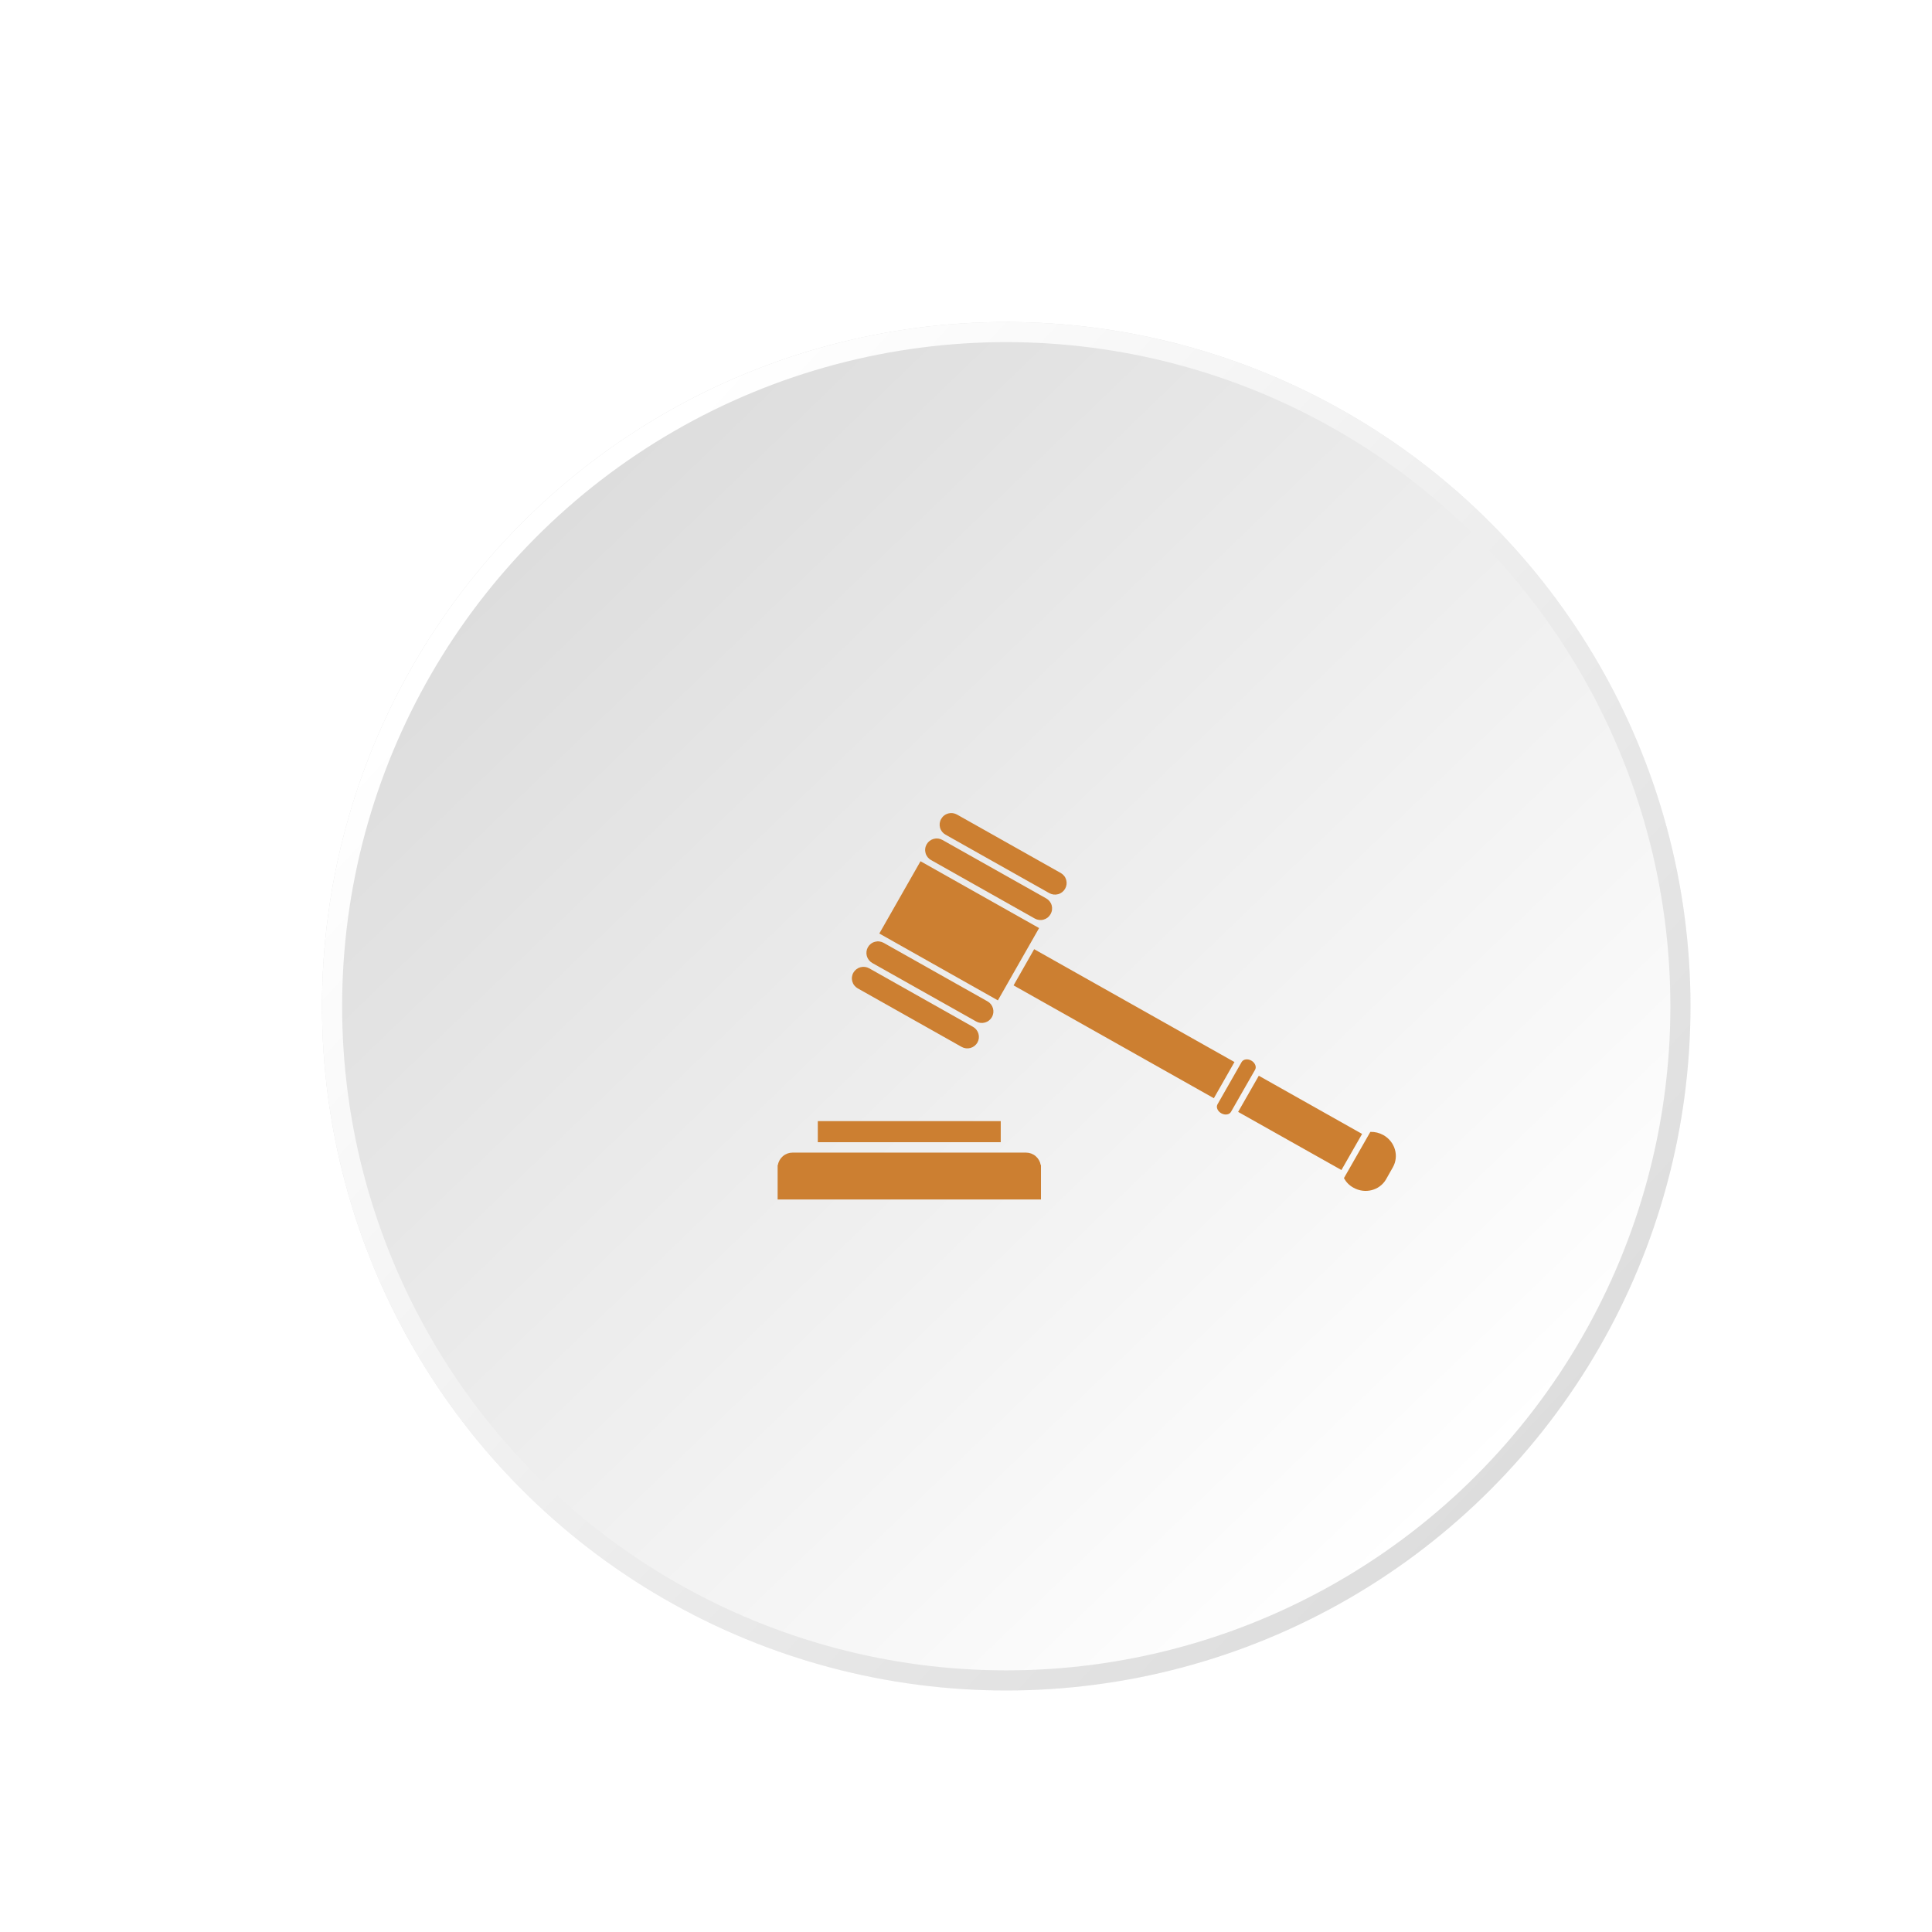 <svg width="96" height="96" viewBox="0 0 96 96" fill="none" xmlns="http://www.w3.org/2000/svg">
<g filter="url(#filter0_dd_1_26807)">
<circle cx="50" cy="50" r="34" transform="rotate(-180 50 50)" fill="url(#paint0_linear_1_26807)"/>
<circle cx="50" cy="50" r="33.5" transform="rotate(-180 50 50)" stroke="url(#paint1_linear_1_26807)"/>
</g>
<path d="M49.584 49.708L43.693 46.386L45.74 42.795L51.632 46.115L49.584 49.708ZM61.34 52.772L51.387 47.165L50.364 48.963L60.316 54.57L61.34 52.772ZM62.549 53.453L61.522 55.249L66.655 58.138L67.682 56.344L62.549 53.453ZM61.166 55.249C61.088 55.389 60.873 55.423 60.686 55.32C60.499 55.215 60.417 55.016 60.496 54.874L61.696 52.772C61.779 52.629 61.994 52.595 62.179 52.701C62.362 52.806 62.446 53.009 62.366 53.152L61.166 55.249ZM68.739 56.401C68.541 56.291 68.318 56.236 68.092 56.242L66.779 58.541C66.885 58.733 67.042 58.902 67.25 59.014C67.828 59.342 68.556 59.153 68.874 58.597L69.21 58.002C69.529 57.442 69.319 56.728 68.739 56.401ZM52.202 45.423C52.165 45.489 52.115 45.547 52.056 45.594C51.996 45.641 51.928 45.675 51.855 45.695C51.782 45.716 51.706 45.721 51.631 45.712C51.556 45.703 51.484 45.679 51.418 45.642L46.262 42.735C46.196 42.699 46.138 42.649 46.091 42.59C46.045 42.53 46.01 42.462 45.99 42.389C45.97 42.316 45.964 42.24 45.974 42.166C45.983 42.09 46.008 42.018 46.045 41.953C46.121 41.82 46.247 41.724 46.395 41.683C46.542 41.643 46.699 41.663 46.832 41.739L51.987 44.642C52.053 44.679 52.11 44.728 52.157 44.788C52.203 44.847 52.238 44.915 52.258 44.988C52.278 45.06 52.283 45.136 52.273 45.211C52.264 45.286 52.239 45.358 52.202 45.423ZM52.924 44.161C52.849 44.294 52.724 44.392 52.577 44.432C52.43 44.473 52.272 44.454 52.139 44.379L46.981 41.473C46.916 41.436 46.858 41.387 46.811 41.328C46.765 41.269 46.73 41.201 46.71 41.128C46.69 41.056 46.685 40.98 46.694 40.906C46.704 40.831 46.728 40.759 46.766 40.694C46.803 40.628 46.853 40.569 46.913 40.523C46.972 40.476 47.041 40.441 47.114 40.421C47.187 40.401 47.264 40.395 47.339 40.404C47.414 40.414 47.487 40.438 47.553 40.475L52.709 43.379C52.775 43.416 52.833 43.466 52.879 43.525C52.926 43.584 52.96 43.653 52.98 43.725C53 43.798 53.005 43.874 52.996 43.949C52.986 44.024 52.962 44.096 52.924 44.161ZM48.567 51.805C48.491 51.937 48.365 52.034 48.218 52.074C48.071 52.114 47.914 52.094 47.781 52.019L42.621 49.112C42.555 49.075 42.498 49.026 42.451 48.966C42.404 48.907 42.37 48.839 42.35 48.766C42.33 48.693 42.324 48.617 42.334 48.542C42.343 48.467 42.367 48.395 42.405 48.33C42.482 48.198 42.607 48.102 42.754 48.062C42.901 48.022 43.058 48.041 43.191 48.116L48.348 51.023C48.481 51.097 48.579 51.222 48.62 51.369C48.661 51.516 48.642 51.673 48.567 51.805ZM49.288 50.539C49.25 50.605 49.2 50.663 49.14 50.709C49.08 50.756 49.011 50.79 48.938 50.81C48.864 50.83 48.788 50.835 48.712 50.826C48.637 50.816 48.564 50.791 48.498 50.753L43.342 47.85C43.21 47.774 43.113 47.65 43.072 47.503C43.032 47.356 43.051 47.2 43.125 47.067C43.163 47.001 43.213 46.943 43.273 46.897C43.333 46.85 43.402 46.816 43.475 46.797C43.548 46.777 43.624 46.771 43.7 46.781C43.775 46.791 43.847 46.815 43.913 46.852L49.068 49.756C49.134 49.793 49.192 49.843 49.239 49.902C49.285 49.961 49.32 50.029 49.34 50.102C49.361 50.175 49.367 50.251 49.358 50.326C49.349 50.401 49.325 50.473 49.288 50.539ZM40.636 55.709H49.726V56.755H40.636V55.709ZM51.712 57.889C51.683 57.717 51.594 57.561 51.461 57.448C51.328 57.335 51.16 57.273 50.985 57.273H39.38C39.205 57.273 39.036 57.335 38.903 57.448C38.77 57.561 38.681 57.717 38.653 57.889H38.64V59.601H51.725V57.889H51.712Z" fill="#CC7F31"/>
<defs>
<filter id="filter0_dd_1_26807" x="0" y="0" width="96" height="96" filterUnits="userSpaceOnUse" color-interpolation-filters="sRGB">
<feFlood flood-opacity="0" result="BackgroundImageFix"/>
<feColorMatrix in="SourceAlpha" type="matrix" values="0 0 0 0 0 0 0 0 0 0 0 0 0 0 0 0 0 0 127 0" result="hardAlpha"/>
<feOffset dx="4" dy="4"/>
<feGaussianBlur stdDeviation="4"/>
<feComposite in2="hardAlpha" operator="out"/>
<feColorMatrix type="matrix" values="0 0 0 0 0.086 0 0 0 0 0.09 0 0 0 0 0.106 0 0 0 0.2 0"/>
<feBlend mode="normal" in2="BackgroundImageFix" result="effect1_dropShadow_1_26807"/>
<feColorMatrix in="SourceAlpha" type="matrix" values="0 0 0 0 0 0 0 0 0 0 0 0 0 0 0 0 0 0 127 0" result="hardAlpha"/>
<feOffset dx="-4" dy="-4"/>
<feGaussianBlur stdDeviation="6"/>
<feComposite in2="hardAlpha" operator="out"/>
<feColorMatrix type="matrix" values="0 0 0 0 0.992 0 0 0 0 0.992 0 0 0 0 0.992 0 0 0 0.55 0"/>
<feBlend mode="normal" in2="effect1_dropShadow_1_26807" result="effect2_dropShadow_1_26807"/>
<feBlend mode="normal" in="SourceGraphic" in2="effect2_dropShadow_1_26807" result="shape"/>
</filter>
<linearGradient id="paint0_linear_1_26807" x1="28.75" y1="24.5" x2="74.65" y2="72.1" gradientUnits="userSpaceOnUse">
<stop stop-color="white"/>
<stop offset="1" stop-color="#DDDDDD"/>
</linearGradient>
<linearGradient id="paint1_linear_1_26807" x1="25.35" y1="26.2" x2="73.8" y2="71.25" gradientUnits="userSpaceOnUse">
<stop stop-color="#DDDDDD"/>
<stop offset="1" stop-color="white"/>
</linearGradient>
</defs>
</svg>
